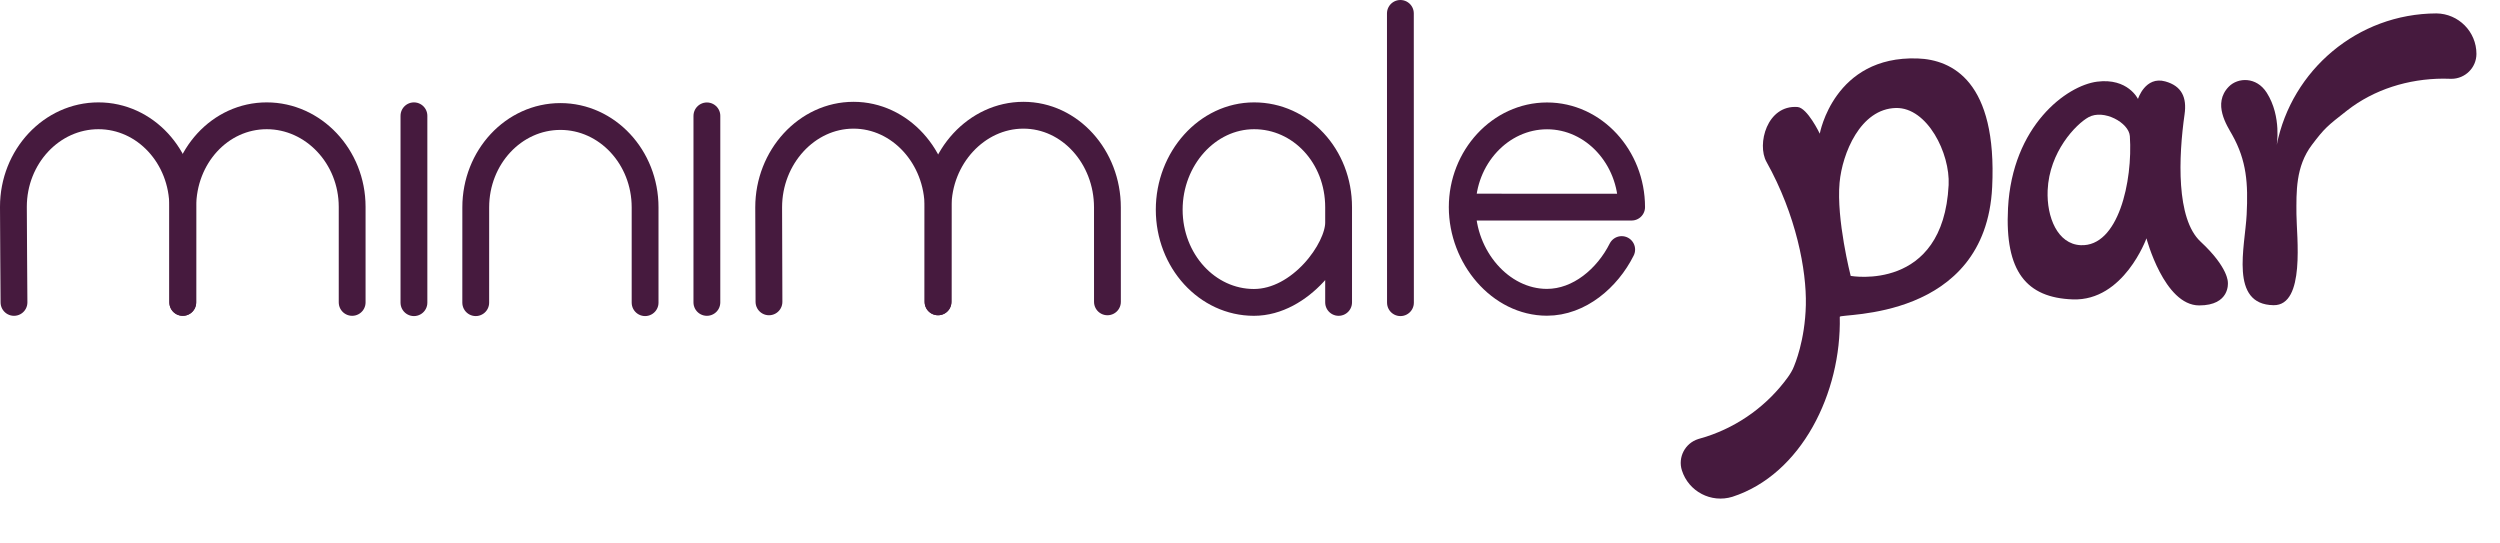 <?xml version="1.0" encoding="UTF-8" standalone="no"?>
<!DOCTYPE svg PUBLIC "-//W3C//DTD SVG 1.1//EN" "http://www.w3.org/Graphics/SVG/1.1/DTD/svg11.dtd">
<svg class="shadow" width="1165px" height="253px" version="1.1" xmlns="http://www.w3.org/2000/svg" xmlns:xlink="http://www.w3.org/1999/xlink" xml:space="preserve" xmlns:serif="http://www.serif.com/" style="fill-rule:evenodd;clip-rule:evenodd;stroke-linecap:round;stroke-linejoin:round;stroke-miterlimit:1.5;">
    
    <style>

    .shadow {
    -webkit-filter: drop-shadow( 1px 1px 1px rgba(0, 0, 0, .7));
    filter: drop-shadow( 1px 1px 1px rgba(0, 0, 0, .4));
    /* Similar syntax to box-shadow */
    }
    svg {
        overflow: visible;
        
        
    }

</style>
    
    <g id="par-splash" serif:id="par splash">
        <path id="cat" d="M1142.33,36.727C1148.77,36.735 1154.01,31.537 1154.02,25.126C1154.03,14.781 1145.68,6.36 1135.35,6.25C1098.59,6.381 1067.92,32.673 1060.97,67.511C1060.84,68.177 1063.42,54.351 1056.28,43.175C1051.49,35.669 1042.85,36.071 1038.64,40.362C1030.85,48.301 1037.86,58.644 1040.19,62.808C1046.99,74.943 1047.65,85.533 1046.94,100.012C1046.21,114.886 1038.81,141.939 1059.49,142.22C1074.44,142.424 1070.18,109.993 1070.14,99.732C1070.11,89.563 1069.7,77.619 1077.35,67.511C1083.29,59.665 1084.48,58.727 1093.76,51.478C1106.32,41.668 1122.22,36.73 1138.5,36.649C1139.78,36.643 1141.06,36.669 1142.33,36.727" style="fill:rgb(70,26,62);stroke:rgb(67,0,71);stroke-opacity:0;stroke-width:0.42px;"/>
        <path d="M1018.01,53.266C1019.13,45.447 1016.73,40.088 1009.04,37.944C999.682,35.334 996.296,46.119 996.296,46.119C996.296,46.119 991.612,36.229 977.29,38.052C962.969,39.875 937.732,58.659 935.736,96.998C934.199,126.509 944.329,138.755 965.934,139.521C989.692,140.362 1000.25,111.059 1000.25,111.059C1000.25,111.059 1008.48,142.305 1024.8,142.324C1039.3,142.341 1038.19,131.718 1038.19,131.718C1038.19,131.718 1038.67,124.862 1025.45,112.582C1014.01,101.951 1015.19,73.061 1018.01,53.266ZM973.224,54.633C967.405,57.866 954.961,70.682 954.204,88.674C953.675,101.255 958.854,113.732 969.561,114.253C987.187,115.111 993.912,84.408 992.512,63.458C992.09,57.145 980.262,50.723 973.224,54.633Z" style="fill:rgb(70,26,62);"/>
        <path id="cat1" serif:id="cat" d="M791.37,204.595C785.229,206.547 781.821,213.091 783.762,219.201C786.896,229.06 797.407,234.544 807.281,231.508C839.529,221.089 858.158,182.988 857.331,147.632C857.29,145.894 925.329,149.785 928.352,87.145C930.722,38.013 909.81,27.806 893.587,27.241C854.554,25.882 848.017,62.294 848.017,62.294C848.017,62.294 842.229,50.19 837.619,49.86C823.396,48.841 818.602,67.239 823.18,75.427C837.051,100.234 841.89,126.019 841.525,142.118C841.145,158.905 836.23,170.075 836.016,170.677C835.407,172.395 834.051,174.534 833.153,175.773C823.803,188.683 810.525,198.478 795.042,203.504C793.825,203.9 792.599,204.264 791.367,204.596L791.37,204.595ZM857.244,85.113C858.483,71.581 866.893,50.646 883.557,50.323C898.079,50.042 908.817,71.393 908.062,86.246C905.516,136.314 862.418,128.572 862.418,128.572C862.418,128.572 855.676,102.251 857.244,85.113Z" style="fill:rgb(70,26,62);stroke:rgb(70,26,62);stroke-opacity:0;stroke-width:0.42px;"/>
    </g>
    <g id="minimale">
        <path d="M755.709,116.294C749.066,129.568 735.965,140.871 720.884,140.872C699.102,140.874 681.402,119.751 681.4,96.518C681.399,73.284 699.141,54.001 720.923,53.999C742.705,53.998 760.332,73.278 760.333,96.512L760.333,96.515L684.605,96.513" style="fill-opacity:0;stroke:rgb(70,26,62);stroke-width:12.5px;"/>
        <path d="M652.579,6.25L652.611,141.044" style="fill:none;stroke:rgb(70,26,62);stroke-width:12.5px;"/>
        <path d="M623.789,103.78C623.79,116.413 606.105,140.917 584.323,140.918C562.541,140.92 544.858,121.586 544.856,97.716C544.855,73.846 562.625,53.962 584.407,53.961C606.189,53.959 623.788,72.69 623.789,96.56L623.789,140.918" style="fill-opacity:0;stroke:rgb(70,26,62);stroke-width:12.5px;"/>
        <g>
            <path d="M358.341,140.657C358.317,133.075 358.204,107.632 358.203,96.619C358.201,73.21 375.956,53.701 397.735,53.699C419.515,53.698 437.123,73.205 437.125,96.613C437.126,120.022 437.117,140.657 437.117,140.657" style="fill-opacity:0;stroke:rgb(70,26,62);stroke-width:12.5px;stroke-miterlimit:2;"/>
            <path d="M437.125,140.657C437.101,133.075 437.137,107.632 437.136,96.619C437.134,73.21 455.117,53.701 476.896,53.699C498.675,53.698 516.056,73.205 516.058,96.613C516.059,120.022 516.067,140.657 516.067,140.657" style="fill-opacity:0;stroke:rgb(70,26,62);stroke-width:12.5px;"/>
        </g>
        <g>
            <path d="M329.413,53.999L329.405,140.918" style="fill:none;stroke:rgb(70,26,62);stroke-width:12.5px;"/>
        </g>
        <path d="M221.693,141.038C221.669,133.471 221.704,107.614 221.703,96.623C221.702,73.261 239.374,54.292 261.15,54.291C282.926,54.289 300.613,73.255 300.614,96.617C300.616,119.979 300.615,141.038 300.615,141.038" style="fill-opacity:0;stroke:rgb(70,26,62);stroke-width:12.5px;"/>
        <g>
            <path d="M192.895,53.961L192.895,141.044" style="fill:none;stroke:rgb(70,26,62);stroke-width:12.5px;"/>
        </g>
        <g>
            <path d="M6.519,140.918C6.495,133.336 6.251,107.39 6.25,96.377C6.248,72.968 24.087,53.962 45.866,53.961C67.645,53.959 85.17,72.963 85.172,96.371C85.174,119.78 85.173,140.918 85.173,140.918" style="fill-opacity:0;stroke:rgb(70,26,62);stroke-width:12.5px;"/>
            <path d="M85.173,140.918C85.149,133.336 85.184,107.39 85.183,96.377C85.181,72.968 102.516,53.962 124.295,53.961C146.074,53.959 164.103,72.963 164.105,96.371C164.107,119.78 164.106,140.918 164.106,140.918" style="fill-opacity:0;stroke:rgb(70,26,62);stroke-width:12.5px;"/>
        </g>
    </g>
</svg>
